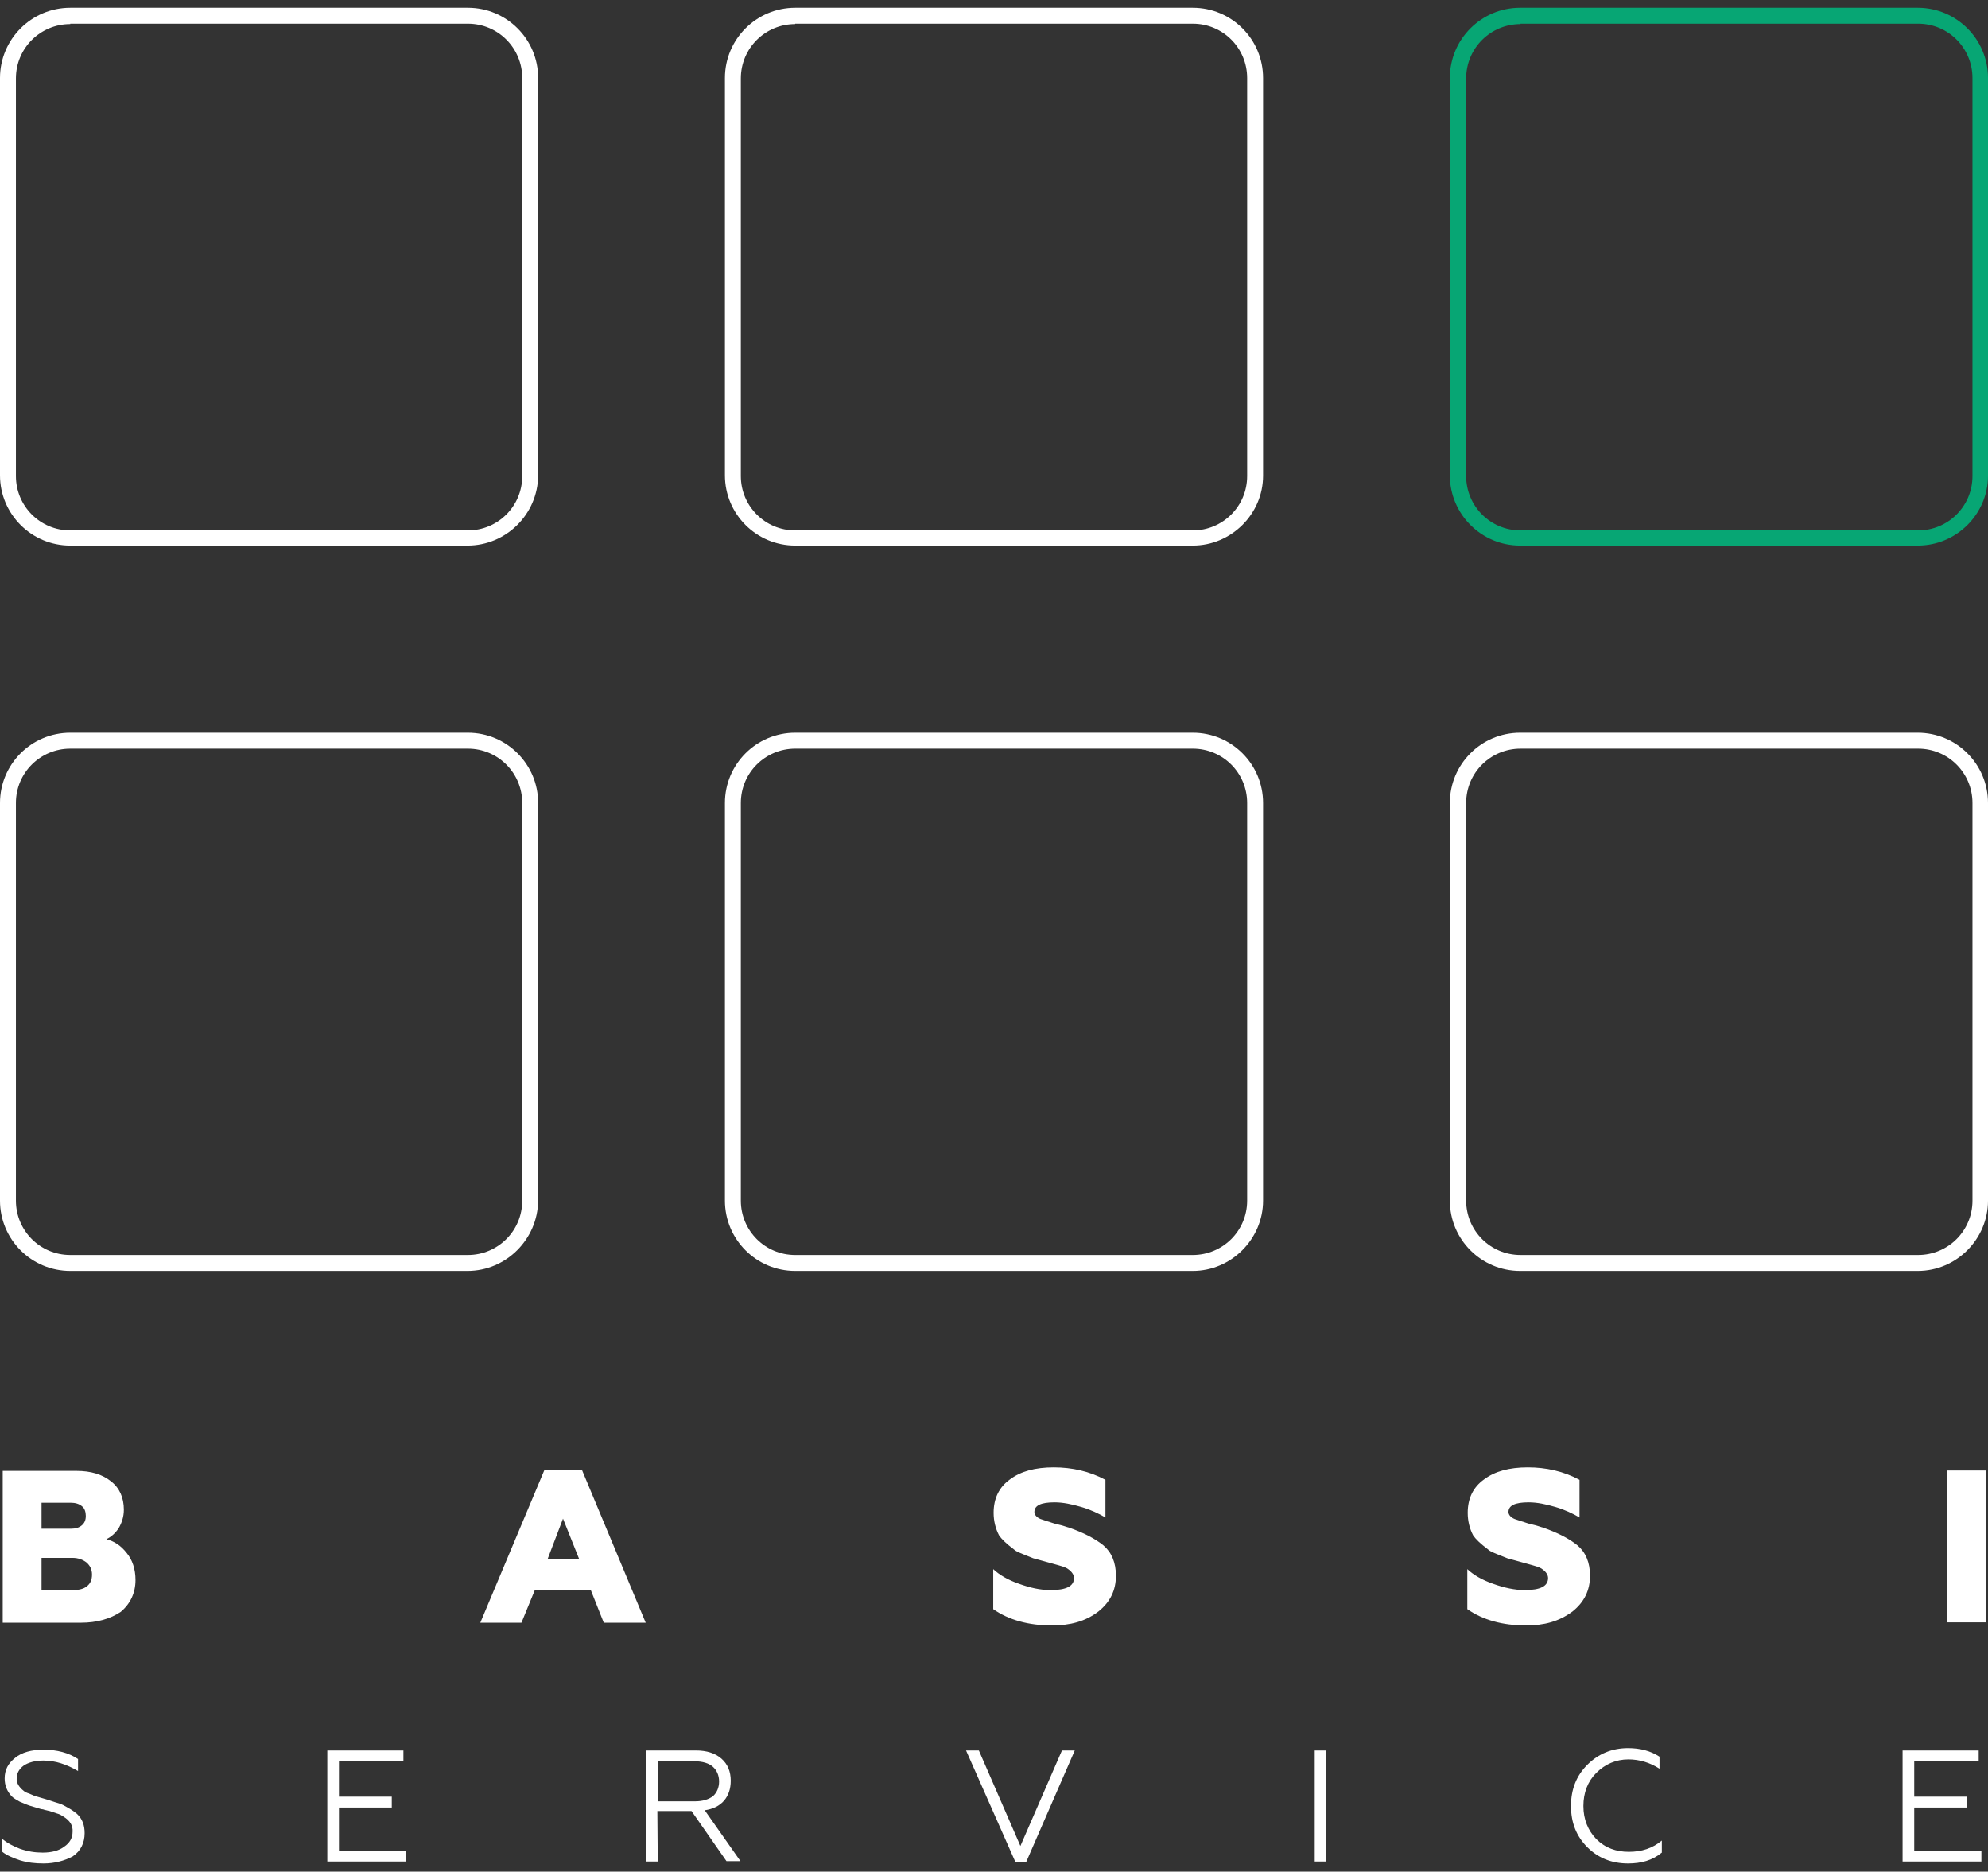 <?xml version="1.0" encoding="utf-8"?>
<svg xmlns="http://www.w3.org/2000/svg" viewBox="0 0 512 482"><rect x="0" y="0" width="512" height="482" fill="#333333" stroke="none"/><path d="M20.8 417.9H.7v-39.1h19c3.7 0 6.7.9 8.9 2.7 2.2 1.7 3.3 4.2 3.3 7.3 0 1.8-.5 3.3-1.3 4.7-.9 1.4-2 2.3-3.2 2.9 2 .5 3.7 1.6 5.2 3.5 1.5 1.8 2.3 4.2 2.3 7 0 3.3-1.3 6.1-3.8 8.2-2.7 1.8-6.1 2.8-10.3 2.8m-10.1-31v6.8h7.5c1.3 0 2.2-.3 2.9-.9.7-.6 1-1.4 1-2.4s-.3-2-1-2.5c-.7-.6-1.7-.9-2.9-.9h-7.5zm0 14.3v8.3h8.1c1.5 0 2.8-.3 3.6-1 .9-.7 1.3-1.7 1.3-3s-.5-2.3-1.4-3.1c-.9-.7-2.1-1.2-3.6-1.2h-8zm123.6 16.7h-10.6l16.5-39.3h9.7l16.4 39.3h-10.8l-3.3-8.3h-14.5l-3.4 8.3zm10.7-26.8l-4 10.5h8.2l-4.2-10.5zm125.9 27.5c-6 0-11.1-1.4-15.1-4.2v-10.3c1.6 1.5 3.8 2.8 6.7 3.8 2.8 1 5.4 1.6 8.1 1.6 4 0 6-1 6-3.1 0-.8-.5-1.6-1.5-2.3-.2-.2-1-.6-2.5-1l-3.6-1-2.9-.8-2.5-1c-1.2-.5-2-.8-2.5-1.3-2-1.5-3.2-2.7-3.8-3.6-.9-1.7-1.4-3.7-1.4-5.8 0-3.7 1.4-6.6 4.2-8.6 2.8-2.1 6.5-3.1 11.3-3.1 4.7 0 9.2 1 13.3 3.2v9.7c-1.7-1-3.8-2-6.2-2.7-2.4-.7-4.7-1.2-6.9-1.2-3.5 0-5.2.8-5.2 2.5 0 .7.6 1.4 1.6 1.8l1.8.6c.5.1 1.3.5 2.7.8 1.4.3 2.3.7 2.8.8 3.7 1.3 6.7 2.8 8.9 4.6 2.1 1.8 3.2 4.4 3.2 7.8 0 3.8-1.5 6.8-4.5 9.2-3.4 2.6-7.3 3.6-12 3.6m122.1 0c-6 0-11.1-1.4-15.1-4.2v-10.3c1.6 1.5 3.8 2.8 6.7 3.8 2.8 1 5.5 1.6 8.1 1.6 4 0 6-1 6-3.1 0-.8-.5-1.6-1.5-2.3-.2-.2-1-.6-2.5-1l-3.6-1-2.9-.8-2.5-1c-1.2-.5-2-.8-2.5-1.3-2-1.5-3.2-2.7-3.8-3.6-.9-1.7-1.4-3.7-1.4-5.8 0-3.7 1.4-6.6 4.2-8.6 2.8-2.1 6.5-3.1 11.3-3.1 4.7 0 9.2 1 13.3 3.2v9.7c-1.7-1-3.8-2-6.2-2.7-2.4-.7-4.7-1.2-6.9-1.2-3.5 0-5.2.8-5.2 2.5 0 .7.6 1.4 1.6 1.8l1.8.6c.5.1 1.3.5 2.7.8 1.4.3 2.3.7 2.8.8 3.7 1.3 6.7 2.8 8.9 4.6 2.1 1.8 3.2 4.4 3.2 7.8 0 3.8-1.5 6.8-4.5 9.2-3.5 2.6-7.3 3.6-12 3.6m108.4-39.9h10v39.1h-10v-39.1zM11.2 479.9c-2.1 0-4-.2-6-.8-1.8-.6-3.5-1.3-4.6-2.2v-3.3c1.2 1 2.7 1.8 4.5 2.5 2 .7 3.9 1 5.9 1 2.3 0 4.2-.5 5.5-1.5 1.5-1 2.2-2.3 2.2-3.9.1-1.5-.6-2.8-2.4-3.9-.3-.2-.9-.6-1.7-.8l-1.8-.6c-.1 0-.2-.1-.5-.1-.2-.1-.5-.1-.8-.2-.2-.1-.6-.2-.9-.2-1.7-.5-2.7-.8-3-.9-.9-.3-1.7-.7-2.5-1-.9-.5-1.6-.9-2.1-1.4-1.2-1.3-1.8-2.8-1.8-4.6 0-2.2.9-3.9 2.7-5.3 1.7-1.4 4.2-2.1 7.3-2.1 3.5 0 6.5.8 8.9 2.4v3.1c-2.9-1.7-5.8-2.7-8.9-2.7-2.2 0-3.9.5-5.1 1.3-1.2.9-1.8 2-1.8 3.3-.1 1 .5 2.2 1.8 3.2.2.2.7.5 1.4.7l1.4.6 1.7.5 1.7.5c1.5.5 2.4.8 2.8.9.8.2 1.6.7 2.5 1.2s1.6 1 2.2 1.5c1.4 1.3 2 2.9 2 5 0 2.5-1 4.6-3.1 6-2.1 1.1-4.6 1.8-7.5 1.8m93.3-.5H84.3v-28.6h19.6v2.8H87.3v9.1h13.6v2.8H87.3v11.2h17.2v2.7zm64.9 0h-3v-28.6h12.8c2.8 0 5 .7 6.6 2.1 1.6 1.4 2.4 3.3 2.4 5.7 0 2.1-.6 3.8-1.7 5.1-1.2 1.4-2.9 2.2-5 2.5l9.2 13.1h-3.6l-9-12.9h-8.8l.1 13zm0-25.8v10.3h9.6c2 0 3.5-.5 4.6-1.3 1-.9 1.6-2.2 1.6-3.8s-.6-2.9-1.6-3.8c-1-.9-2.7-1.4-4.5-1.4h-9.7zm94.9 25.9h-2.8l-12.7-28.7h3.3l10.7 24.6 10.7-24.6h3.3l-12.5 28.7zm74.3-28.7h3v28.6h-3v-28.6zm80.7 29.1c-4.2 0-7.7-1.4-10.5-4.2-2.8-2.8-4.2-6.3-4.2-10.6s1.4-7.8 4.2-10.6c2.8-2.8 6.3-4.3 10.5-4.3 3.1 0 5.8.7 8.1 2.2v3.1c-2.5-1.6-5.2-2.4-8-2.4-3.2 0-6 1.2-8.3 3.5-2.2 2.2-3.3 5.1-3.3 8.5 0 3.5 1.2 6.3 3.3 8.5 2.3 2.3 5.1 3.3 8.4 3.3 3.3 0 6.1-.9 8.5-2.9v3.1c-2.4 2-5.3 2.8-8.7 2.8m91-.5H490v-28.6h19.6v2.8H493v9.1h13.6v2.8H493v11.2h17.3v2.7zm-16.4-152.1H391.5c-10 0-18.1-8.1-18.1-18.1V206.8c0-10 8.1-18.1 18.1-18.1h102.4c10 0 18.1 8.1 18.1 18.1v102.4c0 9.9-8.1 18.1-18.1 18.1M391.6 192.8c-7.7 0-14 6.2-14 14v102.4c0 7.7 6.2 14 14 14H494c7.7 0 14-6.2 14-14V206.8c0-7.7-6.2-14-14-14H391.6zm-84.4 134.5H204.8c-10 0-18.1-8.1-18.1-18.1V206.8c0-10 8.1-18.1 18.1-18.1h102.4c10 0 18.1 8.1 18.1 18.1v102.4c0 9.9-8.2 18.1-18.1 18.1M204.8 192.8c-7.7 0-14 6.2-14 14v102.4c0 7.7 6.2 14 14 14h102.4c7.7 0 14-6.2 14-14V206.8c0-7.7-6.2-14-14-14H204.8zm102.4-52.3H204.8c-10 0-18.1-8.1-18.1-18.1V20.1c0-10 8.1-18.1 18.1-18.1h102.4c10 0 18.1 8.1 18.1 18.1v102.4c0 9.9-8.2 18-18.1 18M204.8 6.2c-7.7 0-14 6.2-14 14v102.4c0 7.7 6.2 14 14 14h102.4c7.7 0 14-6.2 14-14V20.1c0-7.7-6.2-14-14-14H204.8v.1zm-84.4 321.1H18.1c-10 0-18.1-8.1-18.1-18.1V206.8c0-10 8.1-18.1 18.1-18.1h102.4c10 0 18.1 8.1 18.1 18.1v102.4c-.1 9.9-8.2 18.1-18.2 18.1M18.1 192.8c-7.7 0-14 6.2-14 14v102.4c0 7.7 6.2 14 14 14h102.4c7.7 0 14-6.2 14-14V206.8c0-7.7-6.2-14-14-14H18.1zm102.3-52.3H18.1c-10 0-18.1-8.1-18.1-18.1V20.1C0 10.1 8.1 2 18.1 2h102.4c10 0 18.1 8.1 18.1 18.1v102.4c-.1 9.9-8.2 18-18.2 18M18.1 6.2c-7.7 0-14 6.2-14 14v102.4c0 7.7 6.2 14 14 14h102.4c7.7 0 14-6.2 14-14V20.1c0-7.7-6.2-14-14-14H18.1z" fill="#fff"/><path d="M493.9 140.5H391.5c-10 0-18.1-8.1-18.1-18.1V20.1c0-10 8.1-18.1 18.1-18.1h102.4c10 0 18.1 8.1 18.1 18.1v102.4c0 9.9-8.1 18-18.1 18M391.6 6.2c-7.7 0-14 6.2-14 14v102.4c0 7.7 6.2 14 14 14H494c7.7 0 14-6.2 14-14V20.1c0-7.7-6.2-14-14-14H391.6v.1z" fill="#07a674"/></svg>